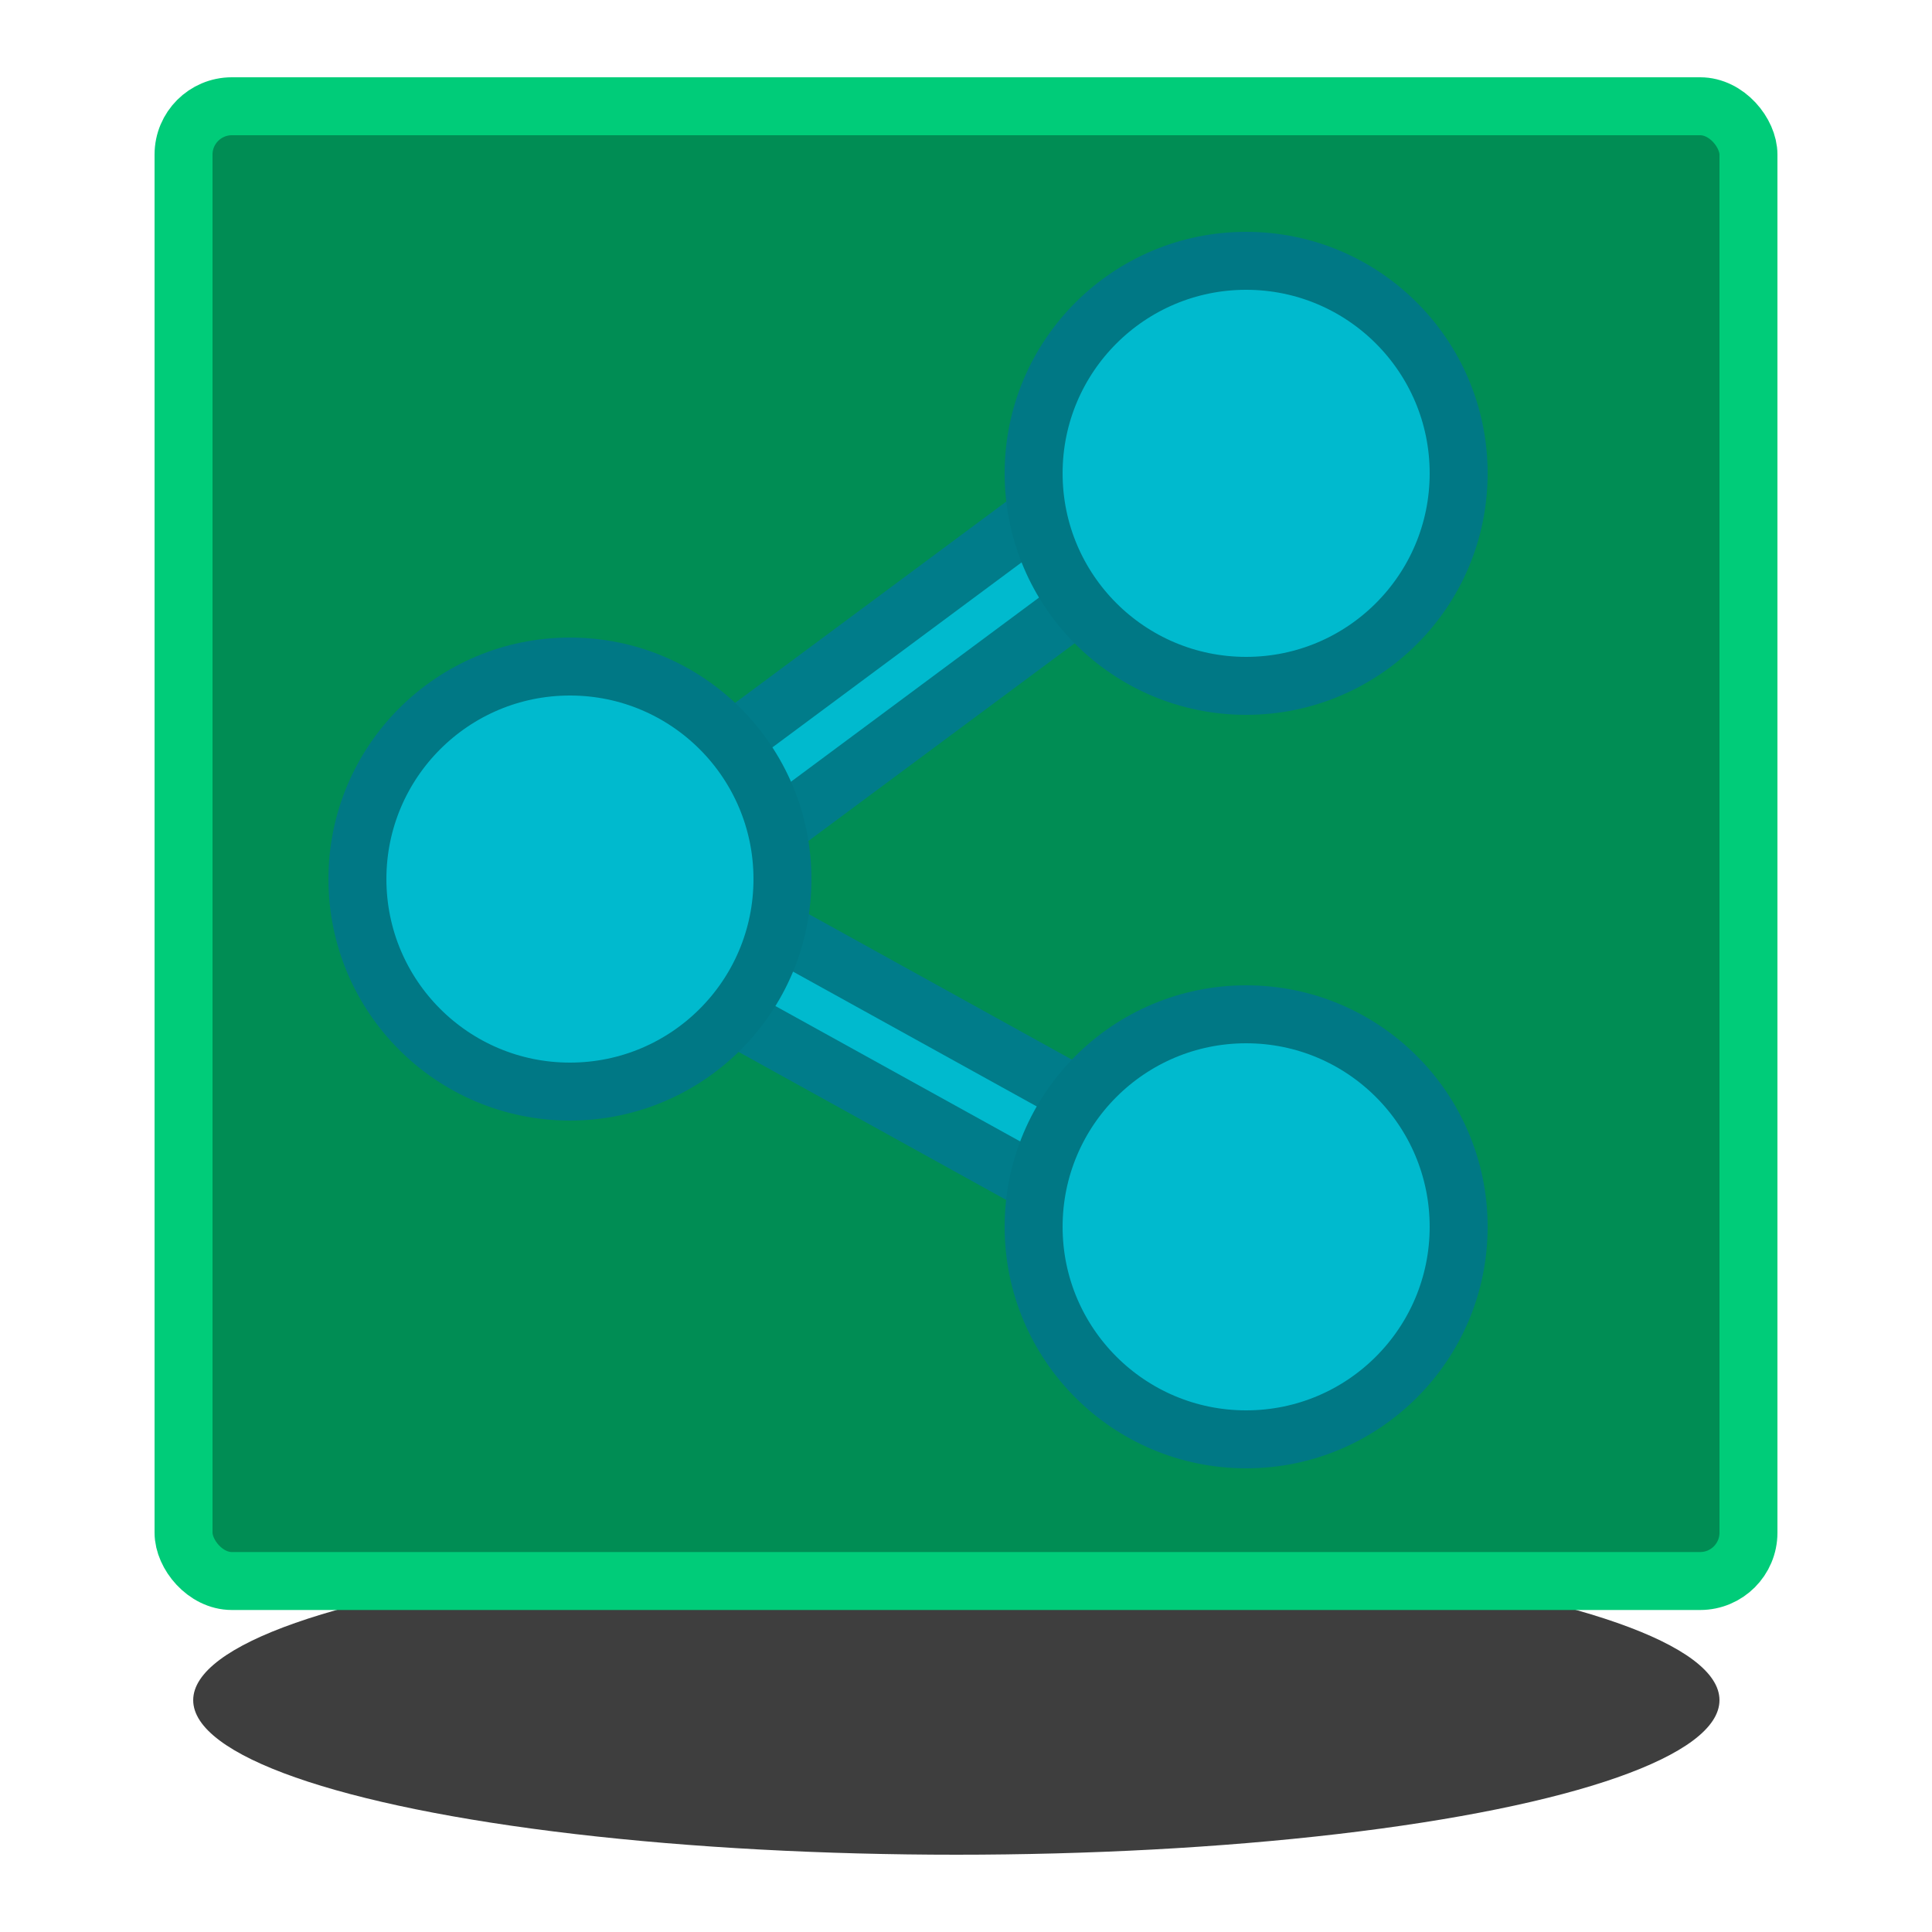<svg width="100" height="100" viewBox="0 0 100 100" fill="none" xmlns="http://www.w3.org/2000/svg">
<ellipse cx="49.5" cy="88" rx="39.5" ry="8" fill="#3E3E3E"/>
<rect x="9.5" y="5.5" width="81" height="76.333" rx="2.5" fill="#008D54" stroke="#00CC79" stroke-width="3"/>
<rect x="34.755" y="40.695" width="26.165" height="5" transform="rotate(-36.591 34.755 40.695)" fill="#00BACE" stroke="#007C8A" stroke-width="3"/>
<rect x="36.459" y="46.039" width="26.165" height="5" transform="rotate(28.95 36.459 46.039)" fill="#00BACE" stroke="#007C8A" stroke-width="3"/>
<circle cx="64.5" cy="63.5" r="11" fill="#00BACE" stroke="#007885" stroke-width="3"/>
<circle cx="29.5" cy="45.5" r="11" fill="#00BACE" stroke="#007885" stroke-width="3"/>
<circle cx="64.5" cy="24.5" r="11" fill="#00BACE" stroke="#007885" stroke-width="3"/>
</svg>
